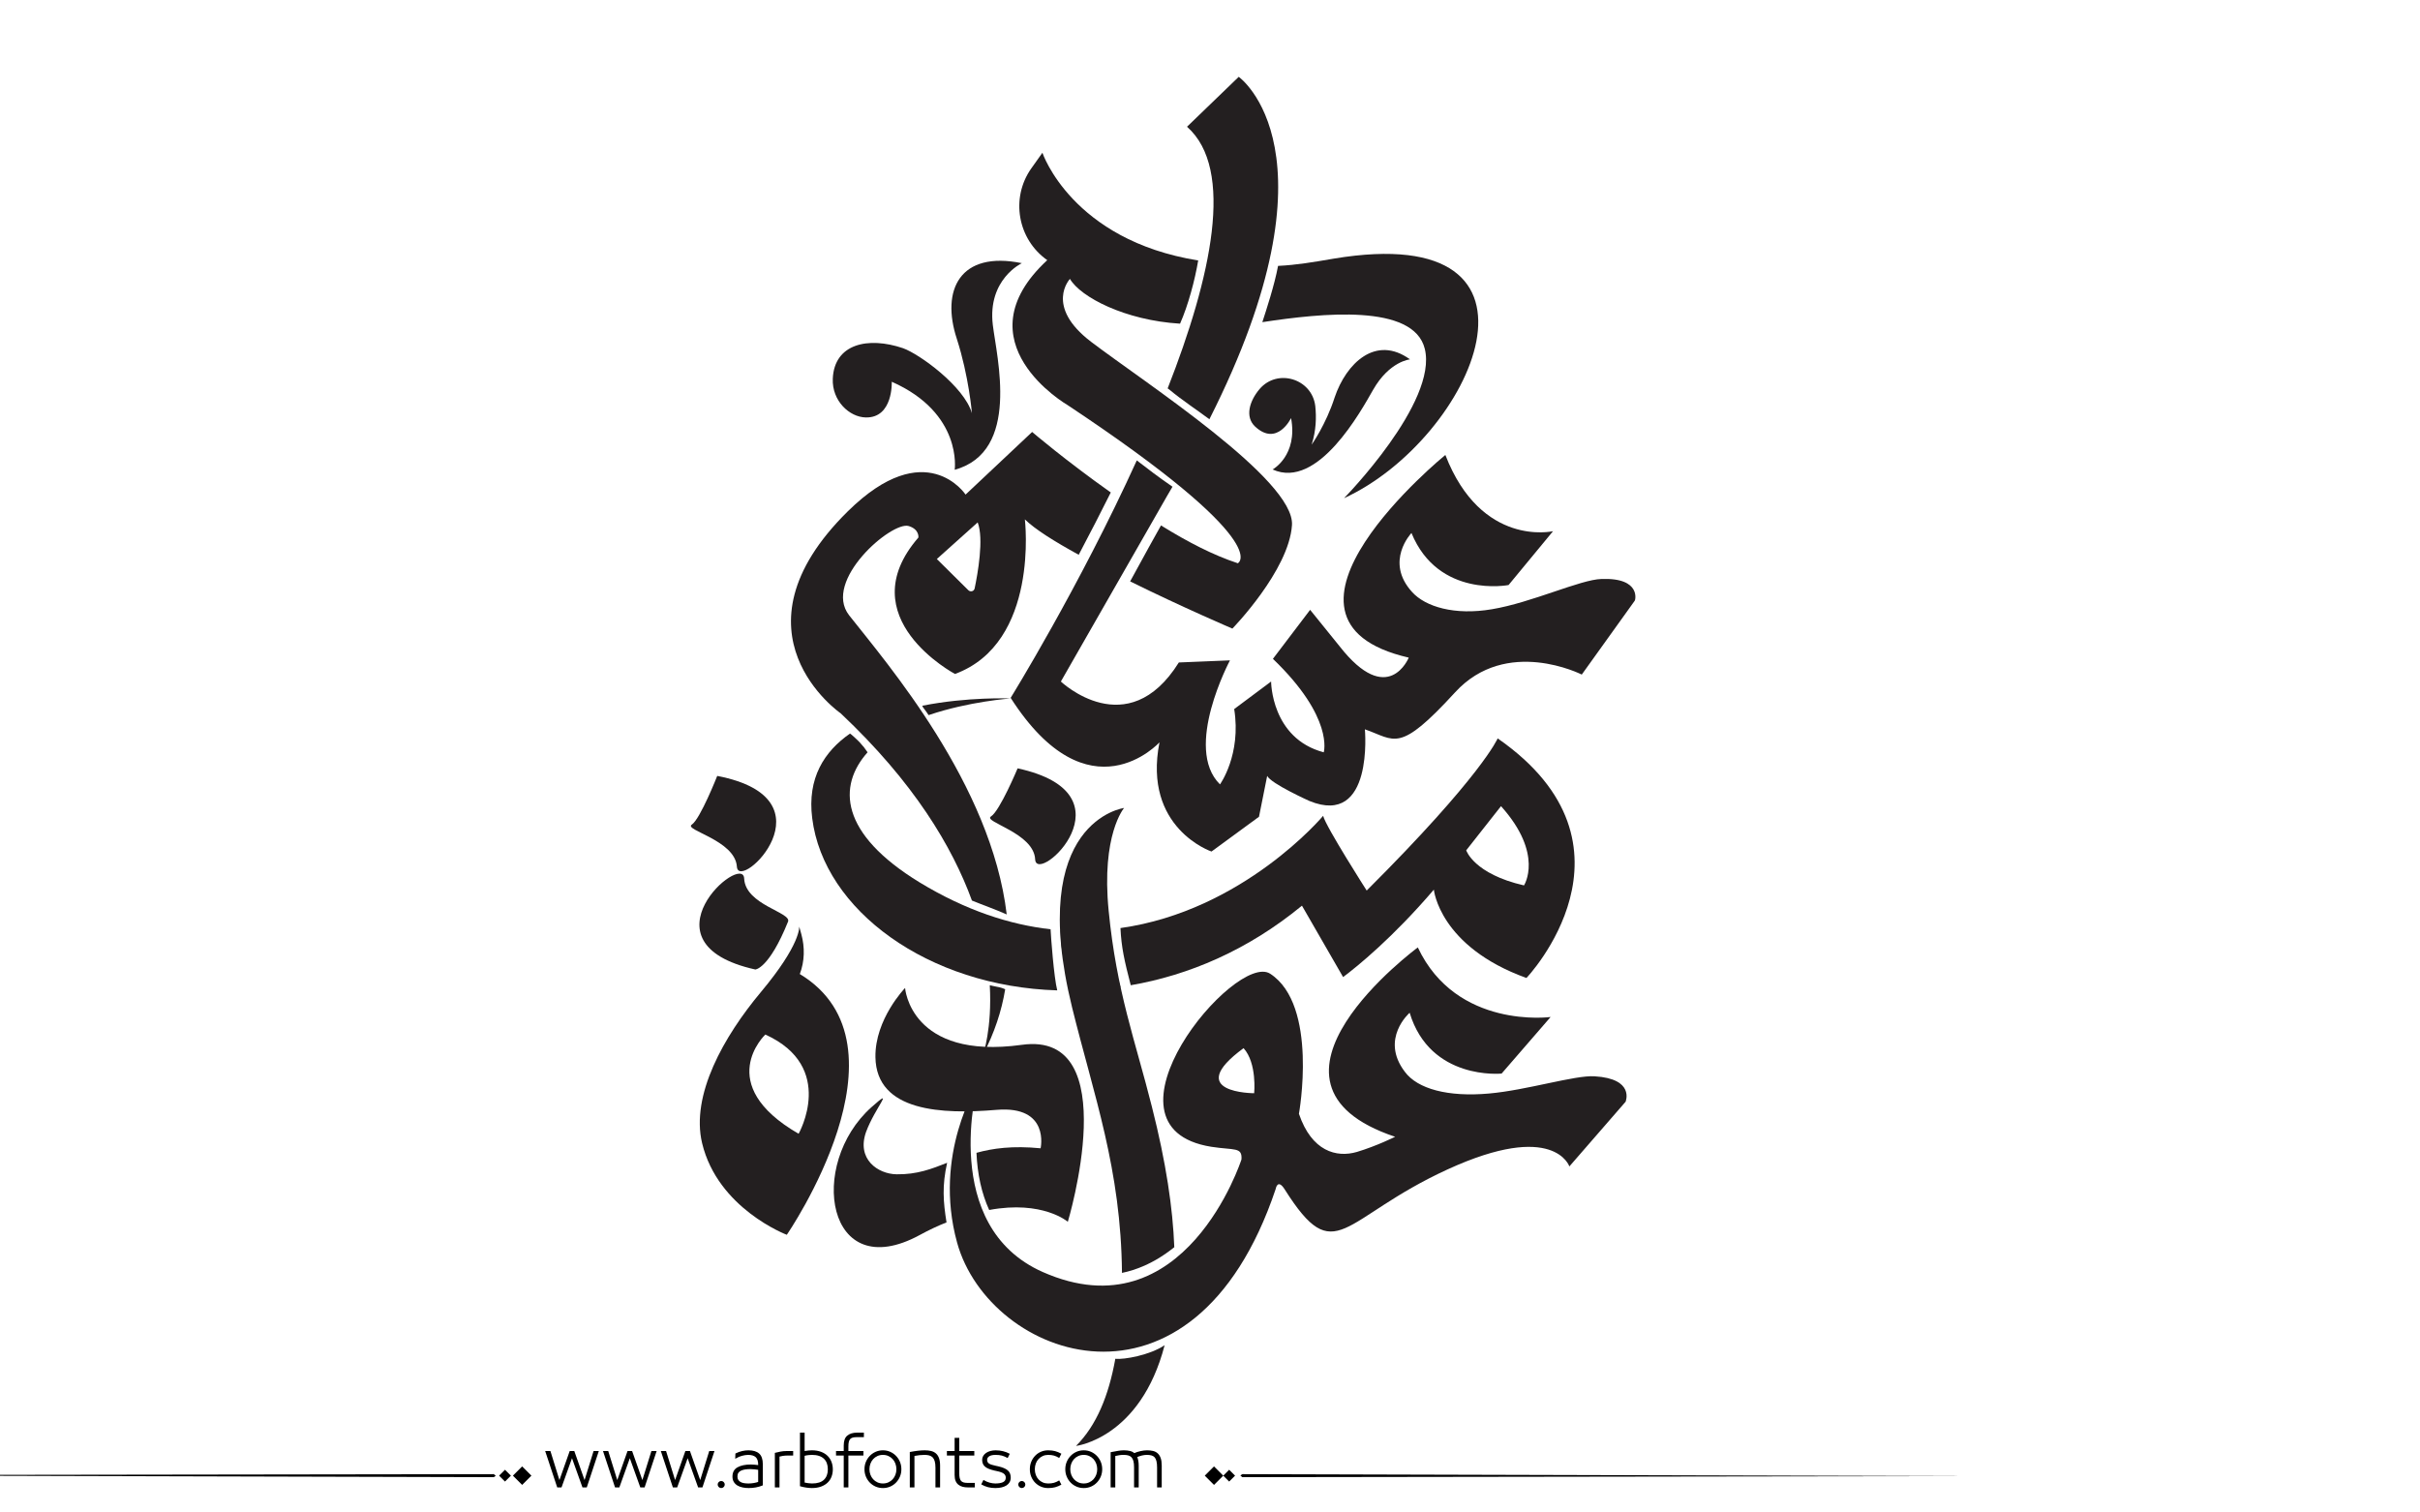 <?xml version="1.0" encoding="utf-8"?>
<!-- Generator: Adobe Illustrator 22.1.0, SVG Export Plug-In . SVG Version: 6.00 Build 0)  -->
<svg version="1.1" id="Layer_1" xmlns="http://www.w3.org/2000/svg" xmlns:xlink="http://www.w3.org/1999/xlink" x="0px" y="0px"
	 viewBox="0 0 800 500" style="enable-background:new 0 0 800 500;" xml:space="preserve">
<style type="text/css">
	.st0{fill:#231F20;}
</style>
<g>
	<path fill="#000000" class="st0" d="M466.1,118.8c0,0-6.8,0.6-12.2,10.1c-3.9,6.8-18.2,33.1-33.2,26.3c0,0,8.4-4.6,6.1-17c0,0-4.6,9.6-11.9,2.8
		c-3.4-3.2-1.9-8.4,1.5-12.4c5.9-6.9,17.3-3.4,18.4,5.6c0.4,3.7,0.3,8.1-1.2,12.8c0,0,4.7-6.6,7.6-15.6
		C445,120.1,454.8,110.6,466.1,118.8"/>
	<path fill="#000000" class="st0" d="M337.8,87c0,0-11.4,5.3-9.6,20.4c1.3,10.8,9.2,41.9-12.6,47.9c0,0,2.7-18.7-20.8-29.1c0,0,0.5,12-8.6,11.8
		c-5.4-0.1-11.2-5.5-10.9-12.8c0.5-11.6,11.7-14,23.2-10.1c5.4,1.9,20.2,12.6,22.8,21.5c0,0-1-12.2-5-24.6
		C311,95.9,317.3,82.8,337.8,87"/>
	<path fill="#000000" class="st0" d="M386,128.4c0.1,0.1,0.2,0.1,0.3,0.2c5,4.1,9.1,6.7,13.5,10c44.7-88.5,9.7-113.2,9.7-113.2l-17.1,16.5
		C408.3,55.9,400.4,91.7,386,128.4"/>
	<path fill="#000000" class="st0" d="M389.3,158.2c3.3-5.8,6.3-11.3,9.1-16.6c-4.4-3.5-9.5-6.2-13.6-10c-2.3,5.6-4.7,11.3-7.2,16.9
		C381.5,151.6,385.5,154.8,389.3,158.2"/>
	<path fill="#000000" class="st0" d="M529.4,191.4c-7,0.2-23,7.8-36.2,10c-12.3,2.1-22-0.8-26.4-5.7c-9.2-10.1-0.2-19.5-0.2-19.5
		c8.9,21.7,32.1,17.2,32.1,17.2l14.7-17.8c0,0-23.7,5.5-35.6-25.2c0,0-66.8,54.4-12.1,67c0,0-6.8,16.8-22.9-3.8l-9.7-12l-12.3,16.2
		c20.3,19.5,16.8,30.9,16.8,30.9c-17.4-4.6-17.4-23.4-17.4-23.4l-12.2,9.1c2.4,15.1-4.7,24.9-4.7,24.9c-12.2-12,3.3-41,3.3-41
		l-16.9,0.7c-17,27.2-39,6.3-39,6.3l35.2-61.5c0.6-1,1.1-1.9,1.7-2.9c-4.8-3.3-7.9-5.7-11.8-8.7c-19.1,42-41.7,78.5-41.7,78.5
		c25.9,40.4,49.2,14.7,49.2,14.7c-5.6,28.4,17.2,36.1,17.2,36.1l15.7-11.5l2.7-13.5c1.3,2.6,14,8.3,14,8.3
		c21.3,8.7,18.3-23.7,18.3-23.7c10.1,3.5,11.1,8.2,29.8-12.2c17-18.6,41.9-5.9,41.9-5.9l17.5-24.4
		C540.5,198.8,542.9,190.9,529.4,191.4"/>
	<path fill="#000000" class="st0" d="M367.2,162.8c-15-10.6-26-20-26-20l-22,20.7c0,0-13.1-19.9-38.9,5.5c-40.9,40.3-2.4,66.8-2.4,66.8
		c24.2,22.8,36.9,44.1,43.4,61.9c3.9,1.6,7.7,2.9,11.5,4.6c-5.1-43-39.5-82.9-52.1-98.9c-8.9-11.4,14.1-31.2,19.7-29.5
		c3.6,1.1,3.2,3.8,3.2,3.8c-23,26.5,12.1,45.1,12.1,45.1c28-10.3,23.1-51.1,23.1-51.1c3.4,3.3,9.6,7.2,17.8,11.7
		C360.2,176.6,364.1,169,367.2,162.8 M322.2,194.5c-0.2,1-1.4,1.3-2.1,0.6l-10.4-10.3l13.5-12.1
		C325.3,178.1,323.2,189.7,322.2,194.5"/>
	<path fill="#000000" class="st0" d="M332,326.9c-0.3-0.1-0.6-0.2-0.8-0.3c-0.6-0.2-1.1-0.3-1.7-0.4c-0.8-0.2-1.6-0.3-2.3-0.5
		c0.8,14.3-2.2,22.9-2.2,22.9c3.7-7.1,6.1-14.3,7.3-21.6C332.2,327,332.1,327,332,326.9"/>
	<path fill="#000000" class="st0" d="M326.9,322.2c1.2,0.3,2.4,0.5,3.6,0.8c0.8,0.2,1.5,0.4,2.2,0.6c0.7-5.7,0.9-11.5,0.4-17.2
		c-0.2,0-0.3-0.1-0.5-0.1c-3.3-1.4-6.7-2.9-10-4.3C325,309.5,326.3,316.3,326.9,322.2C326.9,322.2,326.9,322.2,326.9,322.2"/>
	<path fill="#000000" class="st0" d="M395,107.7c4.2,0,8.5-0.3,12.7-1.2c1.6-0.3,3.5-0.7,5.6-1.1c0.1-0.3,0.2-0.6,0.3-0.9c0.5-2.1,1-4.2,1.6-6.3
		c1-3.5,2-7,2.6-10.5c-6.2,0.1-11.9-0.2-17.2-0.9C399.4,93.9,397.1,100.8,395,107.7"/>
	<path fill="#000000" class="st0" d="M360.7,113c-15.5-11.8-7-20.8-7-20.8c3.5,6,18.2,13.7,36.4,14.8c2.7-6.1,4.9-14.4,6-20.9
		c-41.8-6.7-51.5-35.6-51.5-35.6l-3.7,5.2c-6.9,9.8-4.5,23.4,5.3,30.3c-29.3,27.1,6.7,47.9,6.7,47.9c69,45.8,56.3,52.3,56.3,52.3
		c-8.2-2.7-16.5-7-25.4-12.5c-0.1,0.1-6.9,12.4-10.2,18.5c17.4,8.6,33.8,15.6,33.8,15.6s18.7-19.2,19.7-34.2
		C428.1,158.6,378.3,126.4,360.7,113"/>
	<path fill="#000000" class="st0" d="M440.9,85.5c-7,1.2-12.3,2.1-18.4,2.4c-1.2,6.4-3.9,14.6-5.2,18.6c19.6-3,50-6.2,53.7,8.8
		c4.4,17.7-26.7,49.4-26.7,49.4C487,145.1,519.4,72.4,440.9,85.5"/>
	<path fill="#000000" class="st0" d="M527.1,355.8c-6.5-0.4-22.4,4.6-34.9,5.7c-13.5,1.2-23.6-1.5-27.8-7.2c-8.3-10.9,1.6-19.5,1.6-19.5
		c6.8,22.5,30.4,20.1,30.4,20.1l16.2-18.7c0,0-31.1,4.2-43.9-23c0,0-60.8,44.8-7.5,62.6c0,0-6,3-12.6,5c-6.8,2-15-0.2-19.2-12.6
		c0,0,6.5-35.9-9.5-46.3c-11.5-7.5-60,50.7-19.5,57.2c7.7,1.2,10.3,0,10,4.2c0,0-18.7,58-65.7,37.2c-34.3-15.2-21.5-62.1-21.5-62.1
		s-14.9,23.1-6.8,52.4c10.6,38.4,78,63.5,105.3-17.7c0,0,0.6-3.7,3,0.1c16.9,26.7,18.5,9.6,53.8-6.6c35.3-16.2,40.3-1,40.3-1
		l18.6-21.4C537.4,364.1,540.5,356.6,527.1,355.8 M411.1,346.5L411.1,346.5c4.5,5,3.5,14.9,3.5,14.9S390.8,361.4,411.1,346.5"/>
	<path fill="#000000" class="st0" d="M388.2,412.3c-0.5-12.9-2.7-27.9-7.4-46.4c-5.5-21.9-11.7-38.1-14.3-64.8c-2.5-25.2,5.1-34,5.1-34
		s-32.4,4.2-17.2,65.9c7.2,29.2,16.2,53.5,16.5,87.8C381.1,418.7,387.9,412.4,388.2,412.3"/>
	<path fill="#000000" class="st0" d="M368.7,449.2c-2.2,12.2-6.2,22-13,28.8c0,0,21.3-2.5,29.3-33.3C380.1,448,371.6,449.5,368.7,449.2"/>
	<path fill="#000000" class="st0" d="M313.1,384.4c-5.1,2-9.9,3.9-16.7,3.8c-6.2-0.1-13.3-5-10.1-14c3-8.1,9.8-15.3,1.8-8.2
		c-21.3,19-14.9,59,15.9,42.3c3.1-1.7,6.1-3.1,8.9-4.2C311.8,397.2,311.4,392,313.1,384.4"/>
	<path fill="#000000" class="st0" d="M316.5,383.7c-0.5,6.4-0.8,12.8-0.3,19.2c2.4-0.9,4.7-1.6,6.8-2.1c-2.4-5.9-3.7-12.4-3.7-18.7
		c-1,0.3-2,0.7-2.9,1.1C316.5,383.3,316.5,383.4,316.5,383.7"/>
	<path fill="#000000" class="st0" d="M337.8,345.4c-36.9,5.1-38.6-18.8-38.6-18.8s-10,10.3-9.8,22.9c0.3,18.1,22.2,18.9,40,17.4
		c17.8-1.5,14.6,12.7,14.6,12.7c-9.3-0.9-15.8,0-21.2,1.5c0.3,7.1,1.7,13.4,4.2,18.9c17.7-3.3,26,3.9,26,3.9
		S372.1,340.6,337.8,345.4"/>
	<path fill="#000000" class="st0" d="M264.4,322L264.4,322c1.6-4.2,1.7-8.8,0.5-13.2l-0.7-2.5c0,0,0.7,5.7-12.7,21.7c-12.2,14.6-23.2,34-19.4,49.9
		c5.2,21.7,28,30.3,28,30.3S303.3,345.5,264.4,322 M264,374.8c-28.4-16.4-11-32.8-11-32.8C276.6,352.7,264,374.8,264,374.8"/>
	<path fill="#000000" class="st0" d="M336.4,254c0,0-5.9,14.1-8.8,15.9c-2.8,1.8,14.2,5.4,14.6,14.2C342.7,292.9,375.6,262.5,336.4,254"/>
	<path fill="#000000" class="st0" d="M249.7,320.5c0,0,4.5-0.2,10.8-15.8c1.3-3.1-14.1-5.5-14.5-14.3C245.6,281.6,210.6,311.8,249.7,320.5"/>
	<path fill="#000000" class="st0" d="M237.1,256.5c0,0-5.6,14.2-8.4,16.1c-2.8,1.8,14.3,5.1,14.9,13.9C244.2,295.2,276.4,264.1,237.1,256.5"/>
	<path fill="#000000" class="st0" d="M288.5,245.2c0.3,0.3,0.5,0.7,0.7,1c1.2-1.1,2.5-2.2,4-3.2c3-2.1,6.5-3.8,10.1-5.3c-0.8-1.1-1.5-2.2-2-3.5
		c0-0.1,0-0.1,0-0.1c-6,1.5-12,3.6-17.2,6.6C285.8,241.9,287.2,243.5,288.5,245.2"/>
	<path fill="#000000" class="st0" d="M347.3,307.2c-13.4-1.5-28-6.2-43.3-15.5c-26.5-16.2-27.1-31.9-17.2-43c-0.3-0.5-0.7-0.9-1-1.4
		c0,0-0.3-0.4-0.2-0.3c0.1,0.2-0.1-0.2-0.2-0.2c-0.2-0.2-0.4-0.5-0.6-0.7c-0.3-0.4-0.7-0.8-1.1-1.2c-0.4-0.4-2.3-2.2-2.7-2.4
		c-8.5,5.9-14.2,14.7-12.5,28c3.8,30.4,38.3,55.6,81,56.9C348.4,323.1,347.4,309.6,347.3,307.2"/>
	<path fill="#000000" class="st0" d="M304.9,233.4c0.1,0.1,0.2,0.3,0.2,0.4c0.2,0.3,0.4,0.5,0.6,0.8c0.4,0.5,0.8,1.1,1.2,1.7c0,0,0.1,0.1,0.1,0.1
		c13.2-4.5,27-5.5,27-5.5s-14-0.6-29.1,2.4C304.9,233.3,304.9,233.4,304.9,233.4"/>
	<path fill="#000000" class="st0" d="M367,307.3c-5.2,0.5-10.7,0.6-16.4,0.2c0.1,2,0.1,4,0.4,5.9c0.6,4.8,2.2,9.4,3.5,14c5.2,0,10.5-0.3,15.9-1.1
		C368.4,320.2,367.3,313.7,367,307.3"/>
	<path fill="#000000" class="st0" d="M495.1,244.1c0,0-5.2,12.3-43.3,50.3c0,0-13.5-21.1-14.4-24.7c0,0-26.3,31.4-67,37.1
		c0.3,6.4,1.3,10.8,3.4,18.9c19.1-3.3,38.6-11.5,56.6-26.3l13.6,23.6c4.7-3.5,16.5-13.1,30-28.9c0,0,1.8,18.8,30.6,29.2
		C504.5,323.5,546.2,279.6,495.1,244.1 M503.8,292.7c-16.6-3.8-19.1-11.6-19.1-11.6l11.5-14.6C510.5,282.4,503.8,292.7,503.8,292.7"
		/>
</g>
<path fill="#000000" d="M273.602,481.306c-0.578-0.576-1.301-1.03-2.174-1.362c-0.873-0.331-1.885-0.497-3.039-0.497
	c-0.663,0-1.463,0.079-2.4,0.238v-6.077h-1.535v17.711c0.706,0.202,1.402,0.354,2.087,0.454s1.301,0.151,1.849,0.151
	c1.153,0,2.166-0.162,3.039-0.486s1.596-0.764,2.174-1.319c0.576-0.555,1.006-1.211,1.287-1.968s0.42-1.561,0.42-2.411
	s-0.139-1.657-0.42-2.422C274.608,482.554,274.178,481.883,273.602,481.306z M272.391,489.167c-0.852,0.829-2.17,1.243-3.958,1.243
	c-0.39,0-0.805-0.032-1.244-0.097c-0.439-0.065-0.84-0.134-1.2-0.206v-8.845c0.447-0.115,0.887-0.194,1.319-0.237
	c0.433-0.044,0.808-0.065,1.125-0.065c0.894,0,1.668,0.112,2.325,0.335c0.656,0.224,1.199,0.545,1.633,0.963
	c0.432,0.418,0.752,0.919,0.961,1.503s0.314,1.243,0.314,1.979C273.667,487.195,273.241,488.338,272.391,489.167z M247.392,479.446
	c-0.62,0-1.297,0.079-2.033,0.238c-0.735,0.158-1.485,0.433-2.249,0.821l-0.065,1.73c0.548-0.303,0.973-0.52,1.276-0.649
	s0.624-0.237,0.962-0.324c0.338-0.086,0.677-0.158,1.016-0.216s0.667-0.087,0.984-0.087c1.139,0,1.982,0.249,2.53,0.746
	s0.822,1.33,0.822,2.498v0.13c-0.332-0.044-0.732-0.087-1.2-0.13c-0.469-0.043-0.876-0.065-1.222-0.065
	c-1.831,0-3.302,0.311-4.412,0.931c-1.11,0.619-1.665,1.644-1.665,3.07c0,0.707,0.155,1.305,0.465,1.795
	c0.31,0.49,0.713,0.88,1.211,1.168s1.067,0.497,1.708,0.627c0.641,0.13,1.308,0.194,2,0.194c0.807,0,1.6-0.072,2.378-0.216
	c0.779-0.145,1.536-0.368,2.271-0.671v-7.028c0-1.585-0.397-2.742-1.189-3.471C250.189,479.811,248.992,479.446,247.392,479.446z
	 M250.636,489.892c-0.375,0.144-0.858,0.267-1.449,0.367c-0.591,0.102-1.183,0.151-1.773,0.151c-0.505,0-0.984-0.035-1.438-0.108
	c-0.454-0.071-0.84-0.197-1.157-0.378c-0.317-0.18-0.57-0.414-0.757-0.703c-0.188-0.288-0.281-0.663-0.281-1.124
	c0-0.52,0.111-0.934,0.335-1.244c0.224-0.31,0.533-0.551,0.93-0.724c0.396-0.174,0.85-0.296,1.362-0.368
	c0.511-0.072,1.041-0.108,1.589-0.108c0.476,0,0.984,0.029,1.524,0.087c0.541,0.058,0.912,0.108,1.114,0.151V489.892z
	 M258.032,479.868c-0.649,0.122-1.276,0.263-1.881,0.422v11.418h1.535v-10.186c0.202-0.072,0.563-0.147,1.082-0.228
	c0.519-0.079,1.002-0.118,1.449-0.118h1.989v-1.492H260C259.336,479.685,258.681,479.746,258.032,479.868z M-77.92,487.667
	l241.145,0.656l0.663-0.433l-0.632-0.564L-77.92,487.667z M164.994,487.825l1.95,1.95l1.95-1.95l-1.95-1.95L164.994,487.825z
	 M169.559,487.825l3.057,3.057l3.057-3.057l-3.057-3.057L169.559,487.825z M212.359,489.286l-3.395-9.602h-1.514l-3.396,9.602
	l-2.984-9.602h-1.73l3.979,12.023h1.428l3.46-9.645l3.46,9.645h1.427l3.979-12.023h-1.73L212.359,489.286z M238.418,489.589
	c-0.317,0-0.591,0.115-0.822,0.346c-0.231,0.23-0.346,0.505-0.346,0.822c0,0.316,0.115,0.591,0.346,0.821
	c0.23,0.23,0.504,0.346,0.822,0.346c0.317,0,0.591-0.115,0.822-0.346c0.23-0.23,0.346-0.505,0.346-0.821
	c0-0.317-0.116-0.592-0.346-0.822C239.009,489.704,238.735,489.589,238.418,489.589z M193.243,489.286l-3.395-9.602h-1.514
	l-3.396,9.602l-2.984-9.602h-1.73l3.979,12.023h1.428l3.46-9.645l3.46,9.645h1.427l3.979-12.023h-1.73L193.243,489.286z
	 M231.476,489.286l-3.395-9.602h-1.514l-3.396,9.602l-2.984-9.602h-1.73l3.979,12.023h1.428l3.46-9.645l3.46,9.645h1.427
	l3.979-12.023h-1.73L231.476,489.286z M382.732,480.474c-0.426-0.396-0.938-0.667-1.535-0.812c-0.598-0.144-1.271-0.216-2.021-0.216
	c-0.664,0-1.393,0.09-2.184,0.271c-0.793,0.181-1.471,0.4-2.033,0.659c-0.346-0.331-0.818-0.569-1.416-0.714
	c-0.6-0.144-1.273-0.216-2.023-0.216c-0.635,0-1.268,0.058-1.902,0.173l-2.465,0.454v11.635h1.535v-10.38
	c0.447-0.102,0.883-0.188,1.309-0.26c0.424-0.072,0.896-0.108,1.416-0.108c0.605,0,1.125,0.058,1.557,0.173
	c0.434,0.116,0.789,0.321,1.07,0.616c0.281,0.296,0.494,0.711,0.639,1.244s0.217,1.24,0.217,2.119v6.596h1.535v-7.201
	c0-0.663-0.055-1.243-0.162-1.741c-0.109-0.497-0.213-0.861-0.314-1.092c0.086-0.043,0.281-0.119,0.584-0.228
	c0.303-0.107,0.602-0.197,0.898-0.27c0.295-0.072,0.586-0.126,0.875-0.162s0.547-0.055,0.779-0.055c0.59,0,1.102,0.058,1.535,0.173
	c0.432,0.116,0.781,0.317,1.049,0.605c0.266,0.289,0.471,0.703,0.615,1.244c0.145,0.54,0.217,1.251,0.217,2.13v6.596h1.535v-7.201
	c0-0.995-0.111-1.816-0.336-2.466C383.482,481.393,383.158,480.87,382.732,480.474z M280.1,474.581
	c-0.785,0.648-1.18,1.729-1.18,3.243v1.86h-2.551v1.492h2.551v10.531h1.537v-10.531h4.973v-1.492h-4.973v-1.471
	c0-0.635,0.045-1.149,0.141-1.546c0.094-0.396,0.24-0.707,0.443-0.931c0.201-0.223,0.475-0.385,0.82-0.486
	c0.346-0.101,0.779-0.151,1.299-0.151h2.422v-1.492h-2.271C281.956,473.607,280.885,473.932,280.1,474.581z M398.273,487.825
	l3.057,3.057l3.057-3.057l-3.057-3.057L398.273,487.825z M343.322,482.322c0.389-0.418,0.854-0.749,1.395-0.994
	s1.135-0.368,1.783-0.368c0.736,0,1.373,0.076,1.914,0.228s1.121,0.414,1.74,0.789l0.715-1.405c-0.707-0.39-1.393-0.674-2.055-0.854
	c-0.664-0.181-1.436-0.271-2.314-0.271c-0.85,0-1.639,0.155-2.367,0.465c-0.729,0.311-1.367,0.746-1.914,1.309
	c-0.549,0.563-0.98,1.222-1.297,1.979c-0.317,0.757-0.476,1.59-0.476,2.498s0.158,1.74,0.476,2.497
	c0.316,0.757,0.748,1.413,1.297,1.969c0.547,0.555,1.186,0.987,1.914,1.297c0.729,0.311,1.518,0.465,2.367,0.465
	c0.879,0,1.65-0.09,2.314-0.27c0.662-0.181,1.348-0.466,2.055-0.854l-0.715-1.406c-0.619,0.375-1.199,0.639-1.74,0.79
	s-1.178,0.227-1.914,0.227c-0.648,0-1.242-0.119-1.783-0.356c-0.541-0.238-1.006-0.565-1.395-0.984
	c-0.391-0.418-0.693-0.915-0.908-1.492c-0.217-0.576-0.324-1.203-0.324-1.881s0.107-1.305,0.324-1.882
	C342.628,483.238,342.931,482.741,343.322,482.322z M404.387,487.825l1.949,1.95l1.951-1.95l-1.951-1.95L404.387,487.825z
	 M410.701,487.326l-0.664,0.433l0.633,0.564l241.176-0.341L410.701,487.326z M362.611,481.295c-0.549-0.569-1.193-1.02-1.936-1.352
	c-0.742-0.331-1.547-0.497-2.412-0.497c-0.863,0-1.668,0.166-2.41,0.497c-0.742,0.332-1.389,0.782-1.936,1.352
	c-0.549,0.57-0.977,1.229-1.287,1.979c-0.311,0.749-0.465,1.557-0.465,2.422s0.154,1.672,0.465,2.422s0.738,1.409,1.287,1.979
	c0.547,0.569,1.193,1.017,1.936,1.341s1.547,0.486,2.41,0.486c0.865,0,1.67-0.162,2.412-0.486s1.387-0.771,1.936-1.341
	c0.547-0.569,0.977-1.229,1.287-1.979c0.309-0.75,0.465-1.557,0.465-2.422s-0.156-1.673-0.465-2.422
	C363.587,482.524,363.158,481.865,362.611,481.295z M362.394,487.523c-0.217,0.569-0.52,1.067-0.908,1.492
	c-0.389,0.426-0.857,0.765-1.406,1.017c-0.547,0.252-1.152,0.378-1.816,0.378c-0.662,0-1.268-0.126-1.816-0.378
	c-0.547-0.252-1.016-0.591-1.404-1.017c-0.391-0.425-0.693-0.923-0.908-1.492c-0.217-0.569-0.324-1.179-0.324-1.827
	c0-0.649,0.107-1.262,0.324-1.839c0.215-0.576,0.518-1.077,0.908-1.503c0.389-0.425,0.857-0.764,1.404-1.016
	c0.549-0.252,1.154-0.379,1.816-0.379c0.664,0,1.27,0.127,1.816,0.379c0.549,0.252,1.018,0.591,1.406,1.016
	c0.389,0.426,0.691,0.927,0.908,1.503c0.217,0.577,0.324,1.189,0.324,1.839C362.718,486.345,362.611,486.954,362.394,487.523z
	 M296.221,481.295c-0.547-0.569-1.191-1.02-1.936-1.352c-0.742-0.331-1.545-0.497-2.41-0.497s-1.67,0.166-2.412,0.497
	c-0.742,0.332-1.387,0.782-1.936,1.352c-0.547,0.57-0.977,1.229-1.285,1.979c-0.311,0.749-0.465,1.557-0.465,2.422
	s0.154,1.672,0.465,2.422c0.309,0.75,0.738,1.409,1.285,1.979c0.549,0.569,1.193,1.017,1.936,1.341s1.547,0.486,2.412,0.486
	s1.668-0.162,2.41-0.486c0.744-0.324,1.389-0.771,1.936-1.341c0.549-0.569,0.977-1.229,1.287-1.979s0.465-1.557,0.465-2.422
	s-0.154-1.673-0.465-2.422C297.198,482.524,296.77,481.865,296.221,481.295z M296.006,487.523c-0.217,0.569-0.52,1.067-0.908,1.492
	c-0.391,0.426-0.859,0.765-1.406,1.017c-0.549,0.252-1.154,0.378-1.816,0.378c-0.664,0-1.27-0.126-1.816-0.378
	c-0.549-0.252-1.018-0.591-1.406-1.017c-0.389-0.425-0.691-0.923-0.908-1.492s-0.324-1.179-0.324-1.827
	c0-0.649,0.107-1.262,0.324-1.839c0.217-0.576,0.52-1.077,0.908-1.503c0.389-0.425,0.857-0.764,1.406-1.016
	c0.547-0.252,1.152-0.379,1.816-0.379c0.662,0,1.268,0.127,1.816,0.379c0.547,0.252,1.016,0.591,1.406,1.016
	c0.389,0.426,0.691,0.927,0.908,1.503c0.215,0.577,0.324,1.189,0.324,1.839C296.331,486.345,296.221,486.954,296.006,487.523z
	 M309.381,480.463c-0.455-0.39-0.996-0.656-1.623-0.801c-0.627-0.144-1.309-0.216-2.043-0.216c-0.707,0-1.465,0.047-2.271,0.141
	s-1.701,0.234-2.682,0.422v11.699h1.535v-10.402c1.184-0.23,2.293-0.346,3.33-0.346c0.592,0,1.111,0.062,1.559,0.184
	c0.445,0.123,0.818,0.332,1.113,0.628c0.295,0.295,0.525,0.713,0.691,1.254s0.25,1.251,0.25,2.13v6.553h1.535v-7.201
	c0-0.995-0.119-1.82-0.357-2.477C310.18,481.375,309.834,480.852,309.381,480.463z M318.516,490.054
	c-0.346-0.108-0.619-0.277-0.82-0.509c-0.203-0.23-0.35-0.547-0.443-0.951c-0.096-0.403-0.141-0.922-0.141-1.557v-5.86h4.973v-1.492
	h-4.973v-4.347h-1.537v4.347h-2.551v1.492h2.551v6.466c0,0.764,0.109,1.405,0.326,1.925c0.215,0.519,0.525,0.937,0.93,1.254
	c0.402,0.317,0.867,0.544,1.395,0.682c0.525,0.137,1.105,0.205,1.74,0.205h2.271v-1.492h-2.422
	C319.295,490.216,318.862,490.162,318.516,490.054z M337.784,489.589c-0.316,0-0.59,0.115-0.82,0.346s-0.346,0.505-0.346,0.822
	c0,0.316,0.115,0.591,0.346,0.821s0.504,0.346,0.82,0.346c0.318,0,0.592-0.115,0.822-0.346s0.346-0.505,0.346-0.821
	c0-0.317-0.115-0.592-0.346-0.822S338.102,489.589,337.784,489.589z M333.178,486.106c-0.346-0.303-0.785-0.565-1.318-0.789
	c-0.533-0.223-1.182-0.422-1.947-0.595l-0.799-0.173c-1.053-0.216-1.781-0.461-2.184-0.735c-0.404-0.273-0.607-0.678-0.607-1.211
	c0-0.504,0.238-0.904,0.715-1.2c0.475-0.295,1.174-0.443,2.098-0.443c0.793,0,1.477,0.076,2.055,0.228
	c0.576,0.151,1.217,0.421,1.924,0.811l0.691-1.405c-1.412-0.765-2.969-1.146-4.67-1.146c-0.635,0-1.223,0.076-1.764,0.228
	c-0.539,0.151-1.008,0.364-1.404,0.638s-0.711,0.605-0.941,0.994c-0.23,0.39-0.346,0.815-0.346,1.276
	c0,0.462,0.072,0.88,0.217,1.254c0.143,0.375,0.381,0.707,0.713,0.995s0.758,0.537,1.275,0.746c0.52,0.209,1.146,0.4,1.883,0.573
	l0.908,0.194c1.008,0.217,1.729,0.49,2.162,0.822c0.432,0.331,0.648,0.771,0.648,1.318c0,0.39-0.086,0.707-0.26,0.952
	c-0.172,0.245-0.414,0.436-0.725,0.573c-0.311,0.137-0.678,0.237-1.102,0.303c-0.426,0.064-0.877,0.097-1.352,0.097
	c-0.592,0-1.223-0.09-1.893-0.271c-0.67-0.18-1.352-0.479-2.045-0.897l-0.734,1.471c0.779,0.433,1.539,0.742,2.281,0.93
	s1.539,0.281,2.391,0.281c0.748,0,1.434-0.072,2.053-0.216c0.621-0.145,1.158-0.36,1.611-0.648c0.455-0.289,0.805-0.649,1.049-1.082
	c0.246-0.433,0.369-0.93,0.369-1.492c0-0.476-0.072-0.915-0.217-1.318C333.77,486.763,333.526,486.41,333.178,486.106z"/>
</svg>

